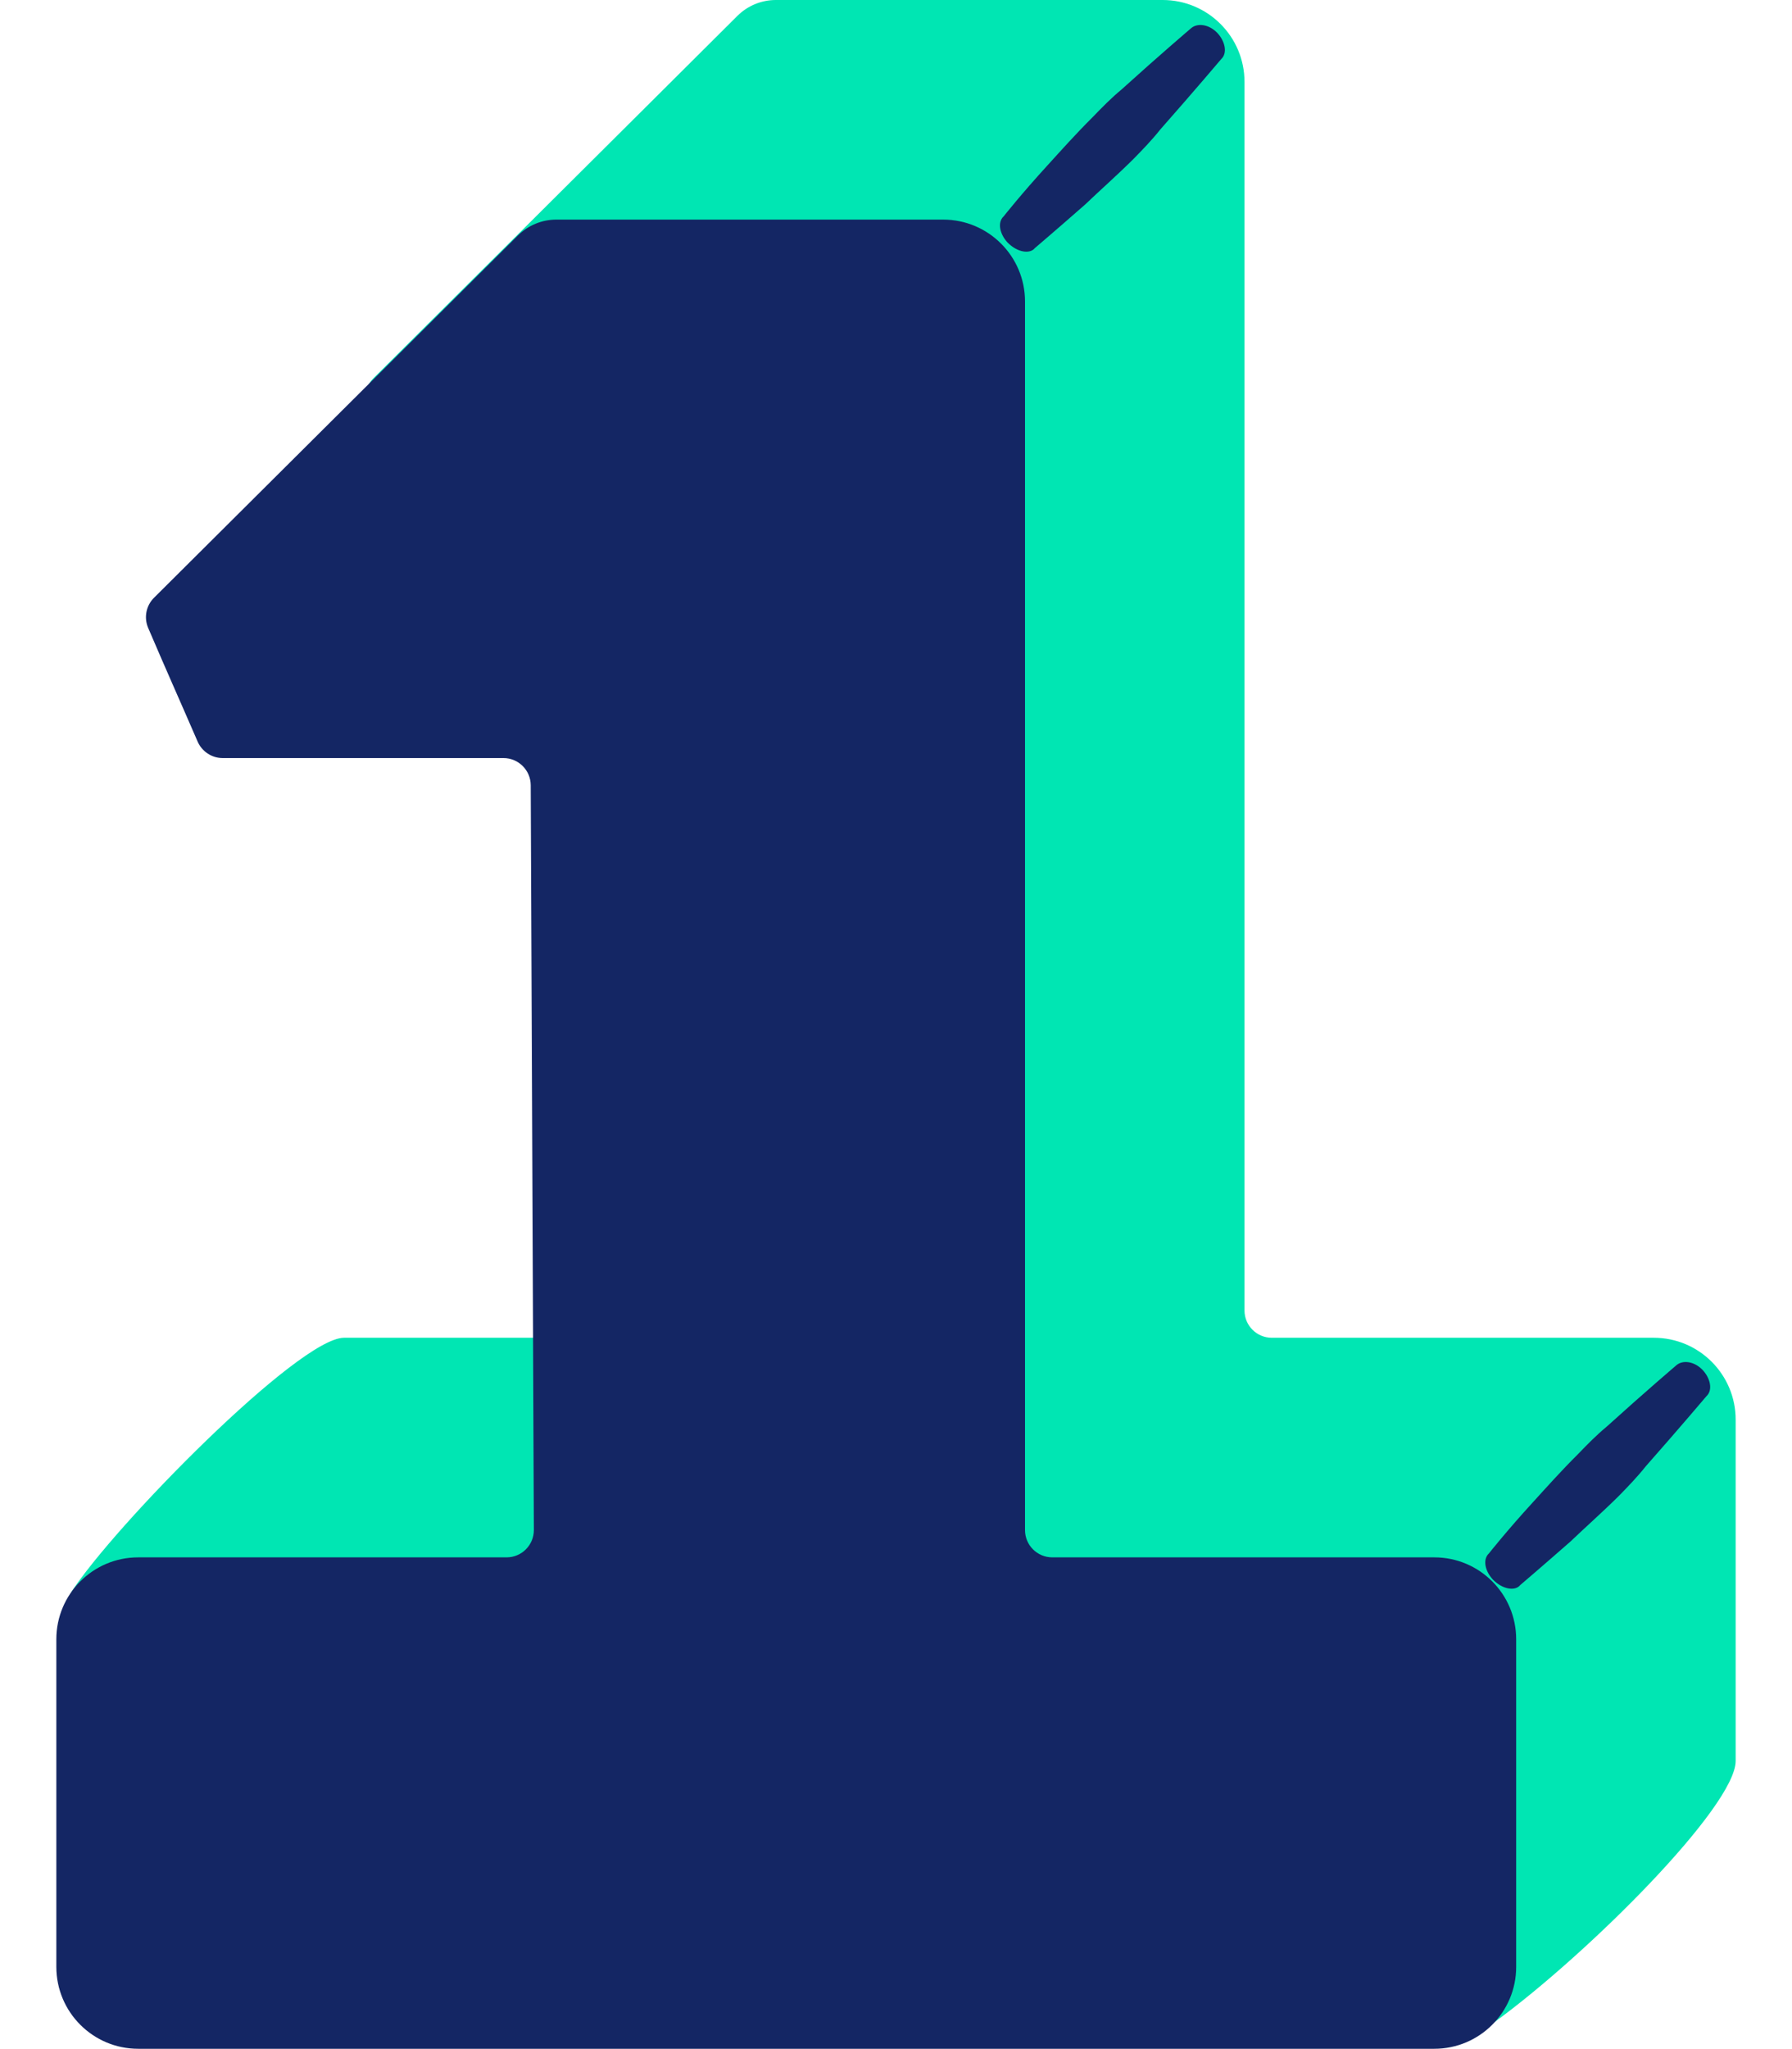 <svg enable-background="new 0 0 123.087 150.087" height="80.087" viewBox="0 0 123.087 150.087" width="70.087" xmlns="http://www.w3.org/2000/svg"><path d="m87.087 96v-90c0-3.314-2.686-6-6-6h-28.349c-1.057 0-2.072.419-2.821 1.165l-26.672 26.54c-.581.578-.749 1.456-.426 2.209 1.431 3.343 2.174 4.977 3.624 8.322.317.731 1.04 1.21 1.837 1.21h20.579c1.101 0 1.995.89 2 1.992l.228 54.562c0 1.105-.895 2-2 2h-28c-3.314 0-16.888 13.812-19.993 18.639l14.993 11.361c0 3.314 2.686 6 6 6l83.35 14.115c6.872-5.01 17.65-15.802 17.65-19.115v-25c0-3.314-2.686-6-6-6h-28c-1.104 0-2-.895-2-2z" fill="#00e6b3"/><g fill="#142664"><path d="m71 112.087v-90c0-3.314-2.686-6-6-6h-28.349c-1.057 0-2.072.419-2.821 1.165l-26.673 26.54c-.581.578-.749 1.456-.426 2.209 1.431 3.343 2.174 4.977 3.624 8.322.317.731 1.04 1.21 1.837 1.21h20.579c1.101 0 1.995.89 2 1.992l.229 54.562c0 1.105-.895 2-2 2h-27c-3.314 0-6 2.686-6 6v24c0 3.314 2.686 6 6 6h95c3.314 0 6-2.686 6-6v-24c0-3.314-2.686-6-6-6h-28c-1.105 0-2-.895-2-2z"/><path d="m107.296 116.117s1.578-1.343 3.687-3.194c1.062-1.017 2.336-2.139 3.535-3.329.668-.681 1.381-1.42 1.972-2.168 2.473-2.801 4.46-5.151 4.46-5.151.485-.451.273-1.324-.288-1.919-.637-.662-1.487-.73-1.927-.336 0 0-2.367 2.014-5.098 4.489-.743.614-1.411 1.295-2.124 2.034-1.198 1.189-2.321 2.446-3.307 3.53-1.881 2.053-3.201 3.722-3.201 3.722-.486.451-.273 1.324.288 1.919.714.729 1.639.864 2.003.403z"/><path d="m71.726 18.171s1.578-1.343 3.687-3.194c1.062-1.017 2.336-2.139 3.535-3.329.668-.681 1.381-1.42 1.972-2.168 2.473-2.801 4.46-5.151 4.46-5.151.485-.451.273-1.324-.288-1.919-.637-.662-1.487-.729-1.927-.336 0 0-2.367 2.014-5.098 4.489-.743.614-1.411 1.295-2.124 2.034-1.198 1.189-2.321 2.446-3.307 3.53-1.881 2.053-3.201 3.722-3.201 3.722-.486.451-.273 1.324.288 1.919.714.729 1.639.863 2.003.403z"/></g></svg>